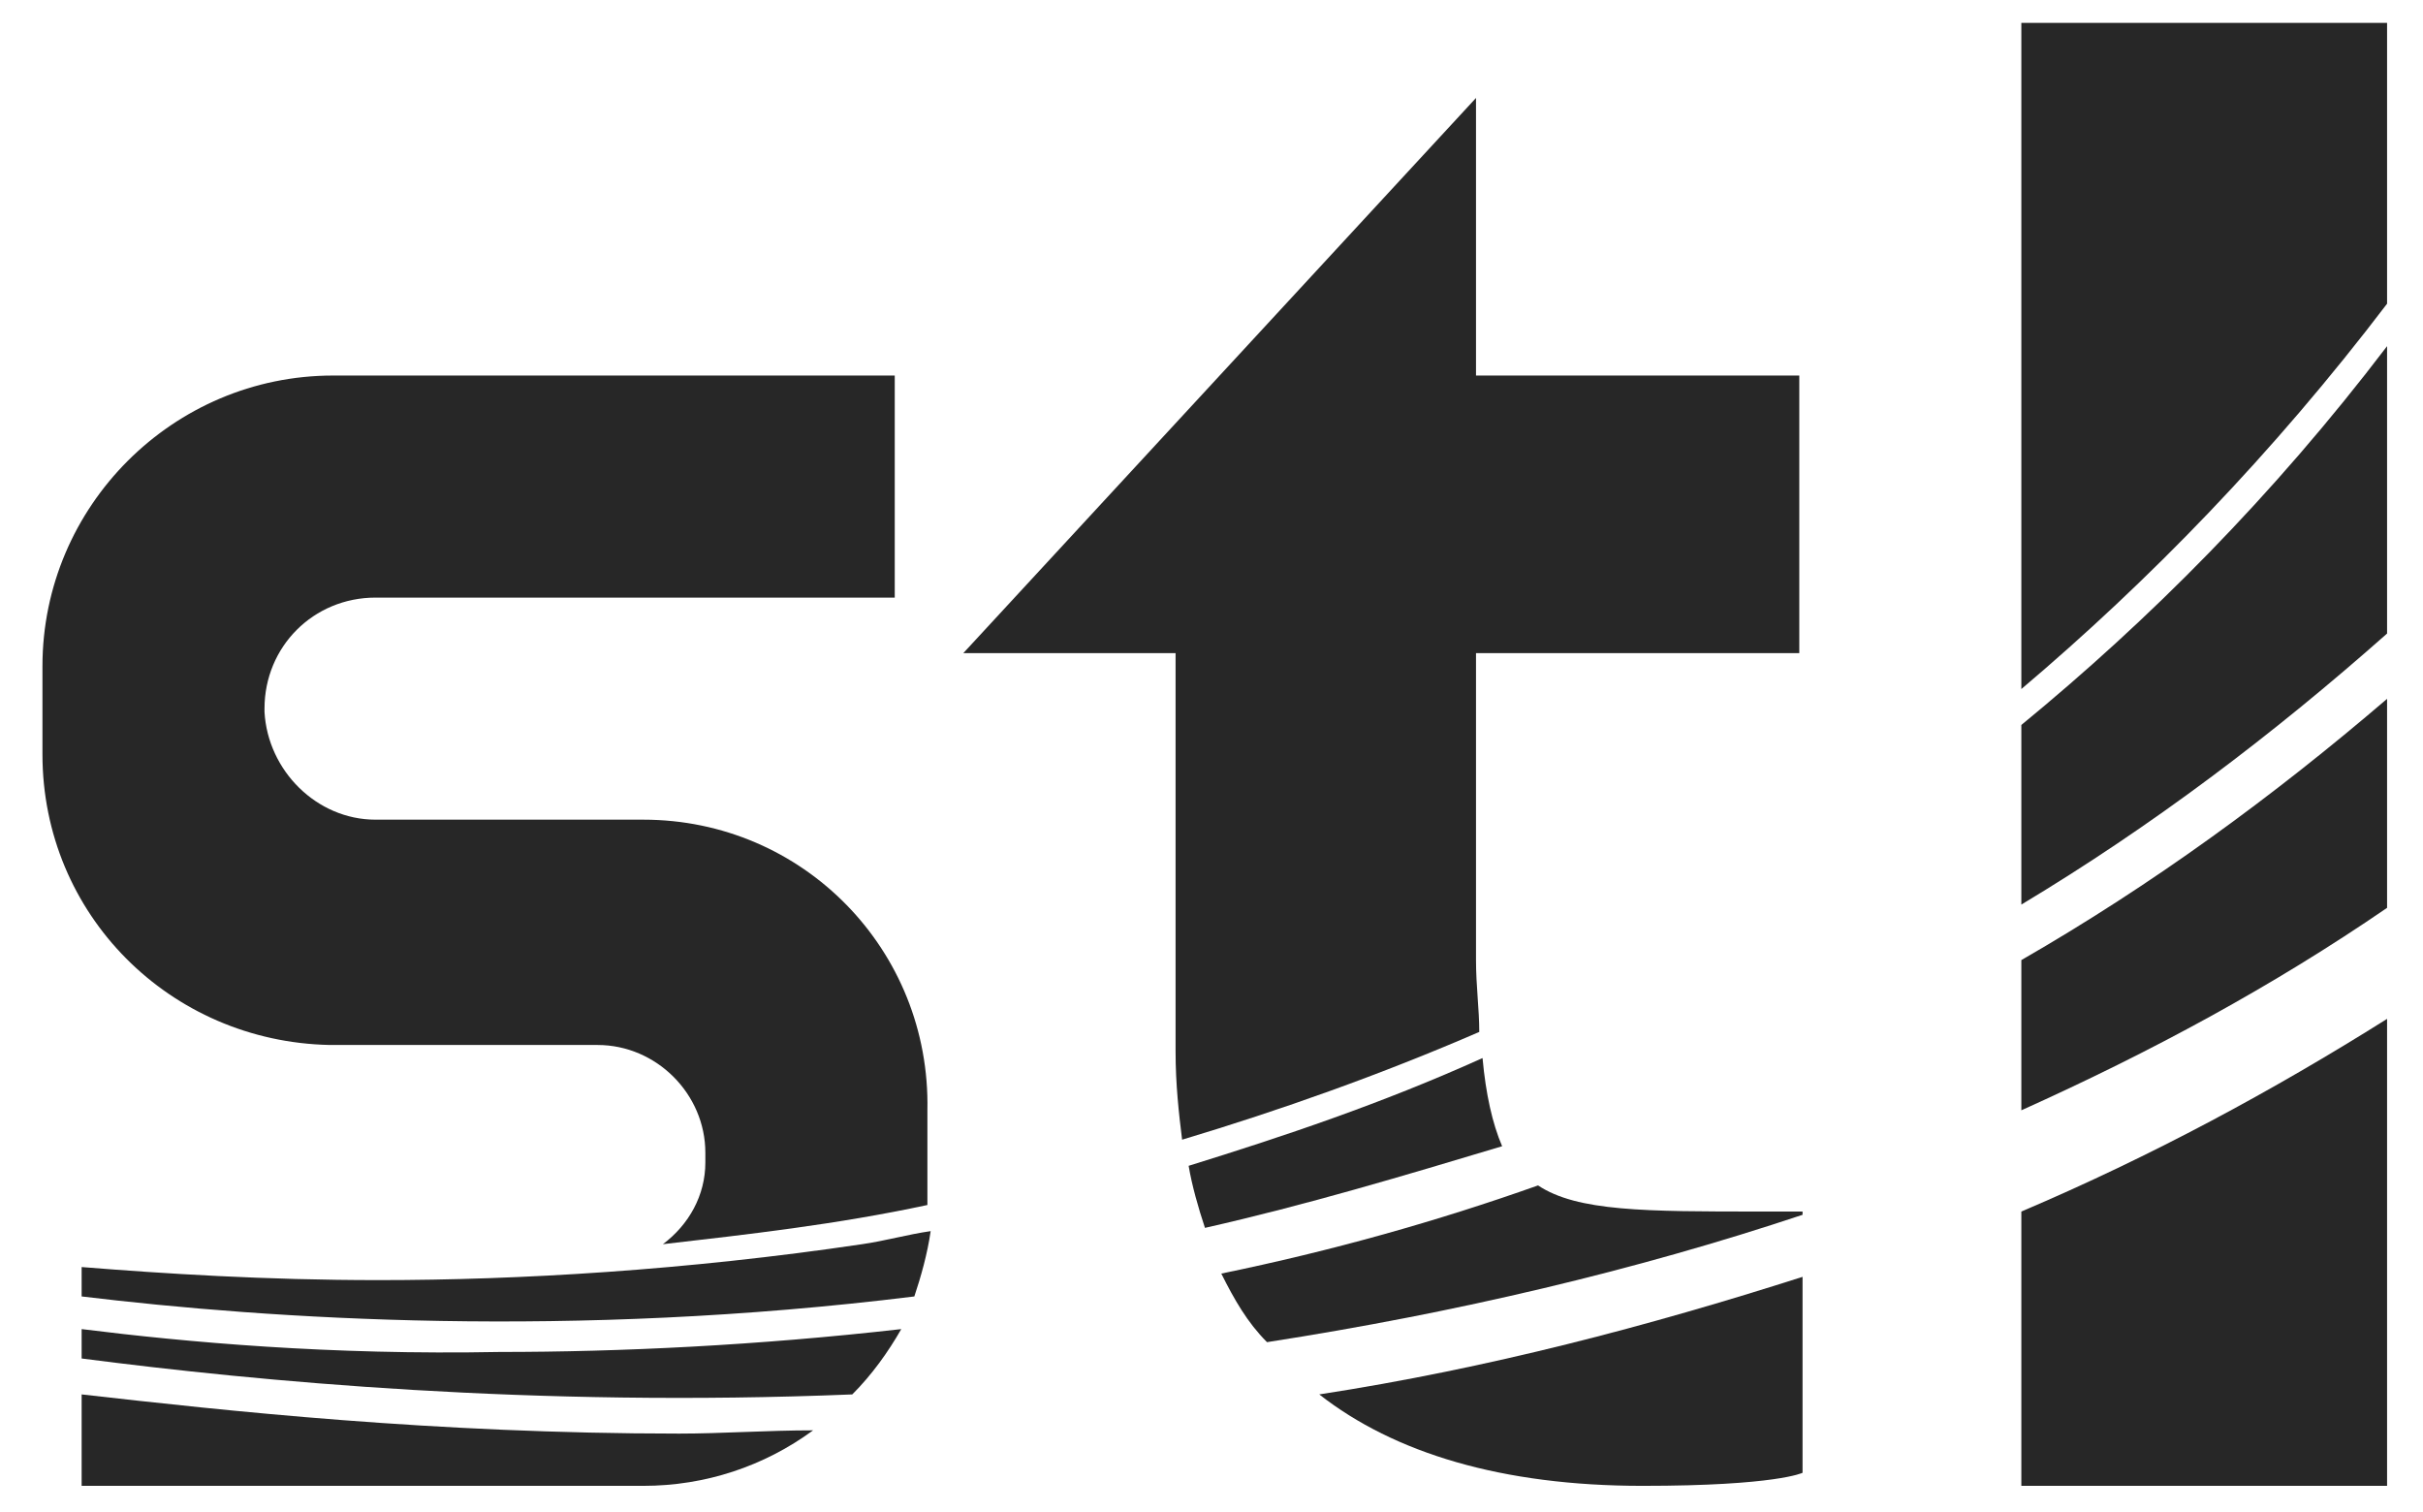 <?xml version="1.0" encoding="utf-8"?>
<!-- Generator: Adobe Illustrator 27.9.0, SVG Export Plug-In . SVG Version: 6.00 Build 0)  -->
<svg version="1.1" id="Layer_1" xmlns="http://www.w3.org/2000/svg" xmlns:xlink="http://www.w3.org/1999/xlink" x="0px" y="0px"
	 viewBox="0 0 74.2 46.3" style="enable-background:new 0 0 74.2 46.3;" xml:space="preserve">
<style type="text/css">
	.st0{fill:#272727;}
</style>
<g>
	<path class="st0" d="M61.9,22.2v5.5c4-2.4,7.7-5.2,11.2-8.3v-8.8C69.6,15.2,65.8,19,61.9,22.2z"/>
	<path class="st0" d="M61.9,45.5h11.2V31.2c-3.5,2.2-7.2,4.2-11.2,5.9V45.5z"/>
	<path class="st0" d="M61.9,34c4-1.8,7.7-3.8,11.2-6.2v-6.4c-3.5,3-7.2,5.7-11.2,8V34z"/>
	<path class="st0" d="M61.9,0.7v20.4c3.9-3.3,7.7-7.2,11.2-11.8V0.7H61.9z"/>
	<path class="st0" d="M47.1,36.3c-3.1,1.1-6.3,2-9.7,2.7c0.4,0.8,0.8,1.5,1.4,2.1c5.8-0.9,11.3-2.2,16.4-3.9v-0.1c0,0-0.1,0-1.3,0
		C50.4,37.1,48.3,37.1,47.1,36.3z"/>
	<path class="st0" d="M45.4,32.4c-3.1,1.4-6.1,2.4-9,3.3c0.1,0.6,0.3,1.3,0.5,1.9C40,36.9,43,36,46,35.1
		C45.7,34.4,45.5,33.5,45.4,32.4z"/>
	<path class="st0" d="M50.3,45.5c4.1,0,4.9-0.4,4.9-0.4v-6c-4.7,1.5-9.6,2.8-14.8,3.6C42.7,44.5,46,45.5,50.3,45.5z"/>
	<path class="st0" d="M45.2,3l-15.7,17H36v12.2c0,1,0.1,1.9,0.2,2.7c3-0.9,6.1-2,9.1-3.3c0-0.7-0.1-1.4-0.1-2.2V20h9.9v-8.5h-9.9V3z
		"/>
	<path class="st0" d="M2.5,42.7v2.8h17.2c1.9,0,3.7-0.6,5.2-1.7c-1.4,0-2.8,0.1-4.1,0.1C13.3,43.9,6.9,43.2,2.5,42.7z"/>
	<path class="st0" d="M11.6,39.2c-3.5,0-6.6-0.2-9.1-0.4v0.9c5.8,0.7,15,1.3,25.5,0c0.2-0.6,0.4-1.3,0.5-2c-0.7,0.1-1.4,0.3-2.1,0.4
		C21,38.9,15.9,39.2,11.6,39.2z"/>
	<path class="st0" d="M19.7,25.1c0,0-8.2,0-8.2,0c-1.8,0-3.3-1.5-3.4-3.3v-0.1c0-1.9,1.5-3.4,3.4-3.4h13.6l2.3,0v-3.4
		c0-1,0-3.4,0-3.4l-2.3,0H10.2c-4.9,0-8.9,4-8.9,8.9c0,0,0,2.7,0,2.7c0,4.9,3.9,8.8,8.8,8.9c0,0,8.2,0,8.2,0c1.8,0,3.3,1.5,3.3,3.3
		v0.3c0,1-0.5,1.9-1.3,2.5c2.6-0.3,5.3-0.6,8.1-1.2c0-0.1,0-0.1,0-0.2c0,0,0,0,0,0c0,0,0,0,0,0V34c0,0,0,0,0,0c0,0,0,0,0,0
		C28.5,29.1,24.6,25.1,19.7,25.1z"/>
	<path class="st0" d="M2.5,40.7v0.9c5.4,0.7,13.8,1.5,23.6,1.1c0.6-0.6,1.1-1.3,1.5-2c-4.4,0.5-8.6,0.7-12.3,0.7
		C10.1,41.5,5.7,41.1,2.5,40.7z"/>
</g>
</svg>
